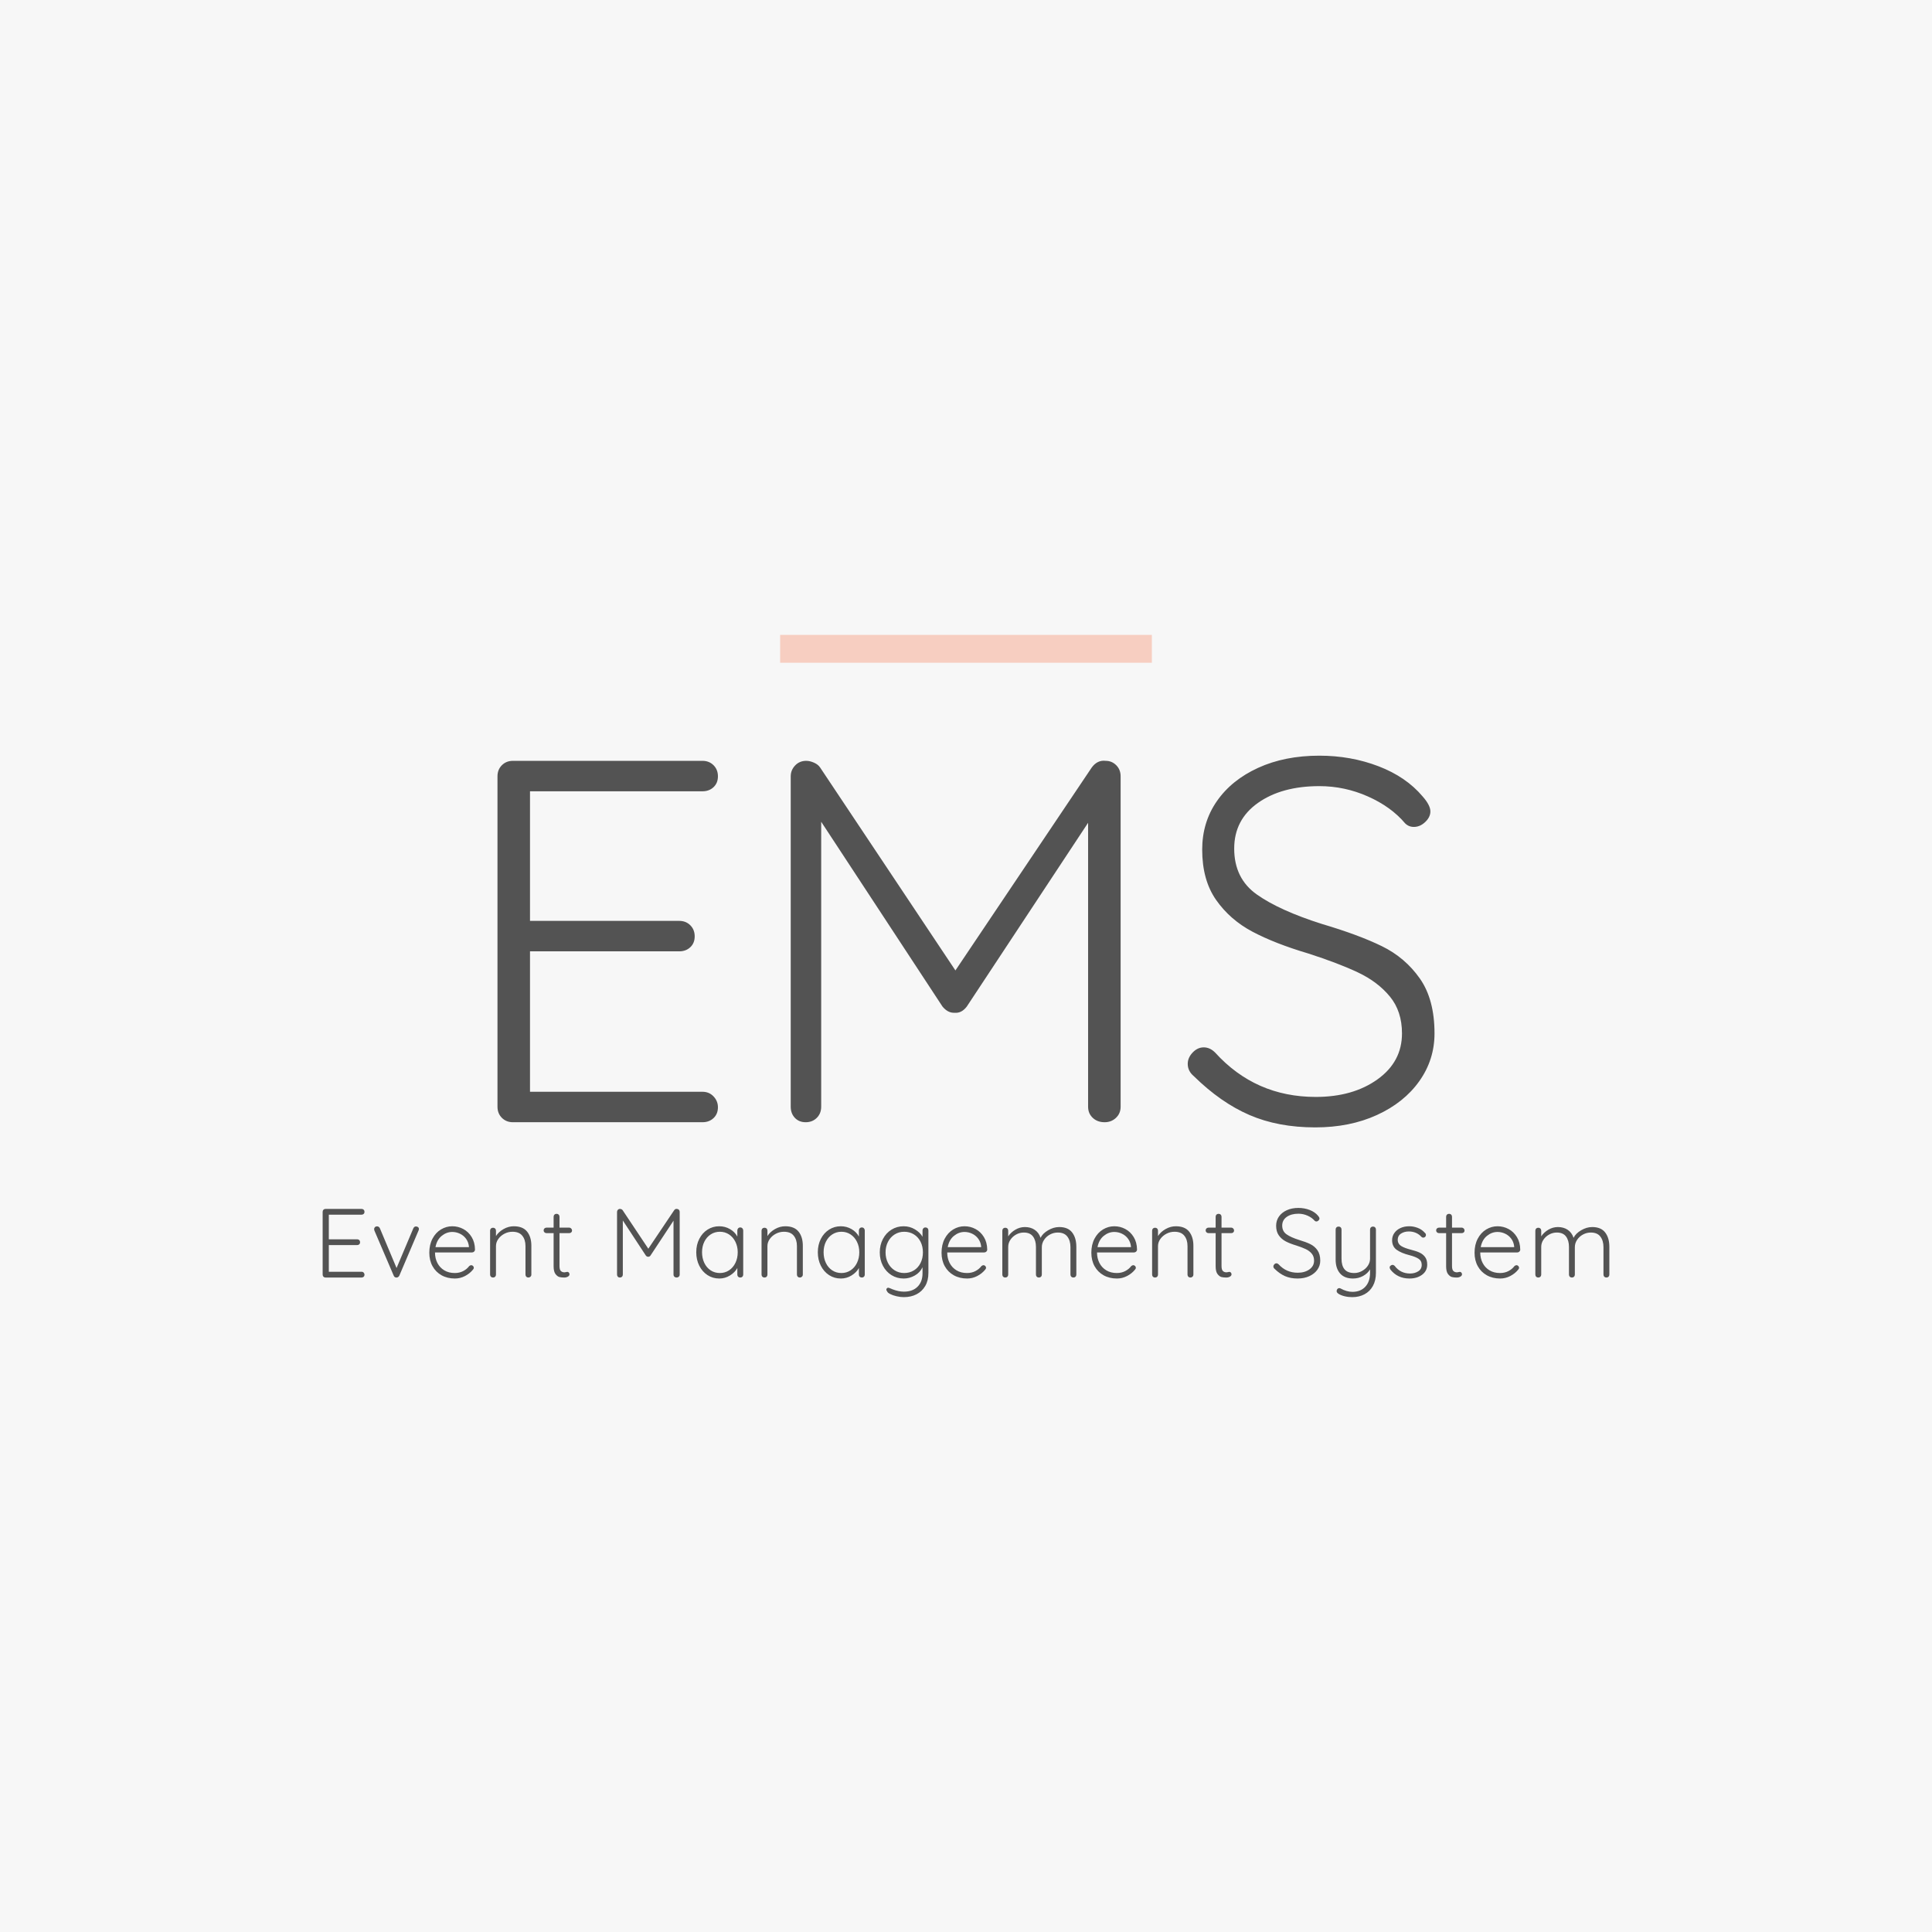 <svg version="1.1" preserveAspectRatio="none" xmlns="http://www.w3.org/2000/svg" width="500" height="500" viewBox="0 0 500 500"><rect width="100%" height="100%" fill="#F7F7F7" fill-opacity="1"/><svg viewBox="115.311 518.5 415.383 213.8" width="333" height="171.397" x="83.5px" y="164.302px" xmlns="http://www.w3.org/2000/svg" xmlns:xlink="http://www.w3.org/1999/xlink" preserveAspectRatio="none"><defs></defs><style>.companyName {fill:#535353;fill-opacity:1;}.icon1 {fill:#F7CEC1;fill-opacity:1;}.icon3-str {stroke:#9C9C9C;stroke-opacity:1;}.shapeStroke-str {stroke:#535353;stroke-opacity:1;}.text {fill:#535353;fill-opacity:1;}</style><g opacity="1" transform="rotate(0 115.311 703.5)">
<svg width="415.383" height="28.8" x="115.311" y="703.5" version="1.1" preserveAspectRatio="none" viewBox="3.76 -28.4 525 36.4">
  <g transform="matrix(1 0 0 1 0 0)" class="text"><path id="id-6izo4zJp23" d="M19.64-2.36Q20.16-2.36 20.50-2Q20.84-1.64 20.84-1.16L20.84-1.16Q20.84-0.64 20.50-0.32Q20.16 0 19.64 0L19.64 0L4.96 0Q4.44 0 4.10-0.34Q3.76-0.68 3.76-1.20L3.76-1.20L3.76-26.80Q3.76-27.32 4.10-27.66Q4.44-28 4.96-28L4.96-28L19.64-28Q20.16-28 20.50-27.66Q20.84-27.32 20.84-26.80L20.84-26.80Q20.84-26.28 20.50-25.96Q20.16-25.64 19.64-25.64L19.64-25.64L6.28-25.64L6.28-15.60L17.84-15.60Q18.36-15.60 18.70-15.26Q19.04-14.92 19.04-14.40L19.04-14.40Q19.04-13.88 18.70-13.56Q18.36-13.24 17.84-13.24L17.84-13.24L6.28-13.24L6.28-2.36L19.64-2.36Z M41.92-20.84Q42.32-20.84 42.68-20.56Q43.04-20.28 43.04-19.84L43.04-19.84Q43.04-19.48 42.88-19.16L42.88-19.16L35.04-0.76Q34.88-0.44 34.58-0.22Q34.28 0 33.96 0L33.96 0Q33.56 0.04 33.24-0.16Q32.92-0.36 32.76-0.76L32.76-0.76L24.88-19.16Q24.88-19.24 24.82-19.40Q24.76-19.56 24.76-19.72L24.76-19.72Q24.76-20.20 25.08-20.54Q25.40-20.88 26.00-20.88L26.00-20.88Q26.36-20.88 26.66-20.66Q26.96-20.44 27.12-20.08L27.12-20.08L33.92-3.88L40.76-20.08Q40.92-20.44 41.22-20.66Q41.52-20.88 41.92-20.84L41.92-20.84Z M65.92-11.40Q65.92-10.92 65.56-10.58Q65.20-10.24 64.72-10.24L64.72-10.24L49.60-10.24Q49.60-7.84 50.58-5.94Q51.56-4.04 53.38-2.94Q55.20-1.84 57.68-1.84L57.68-1.84Q59.60-1.84 61.12-2.64Q62.64-3.44 63.56-4.68L63.56-4.68Q64-5.04 64.40-5.04L64.40-5.04Q64.80-5.04 65.12-4.72Q65.44-4.40 65.44-4L65.44-4Q65.44-3.56 65.04-3.16L65.04-3.16Q63.76-1.60 61.82-0.60Q59.88 0.40 57.72 0.40L57.72 0.40Q54.64 0.40 52.28-0.92Q49.92-2.24 48.60-4.62Q47.28-7 47.28-10.12L47.28-10.12Q47.28-13.40 48.58-15.86Q49.88-18.32 52.04-19.62Q54.20-20.92 56.64-20.92L56.64-20.92Q59.04-20.92 61.14-19.80Q63.24-18.68 64.56-16.52Q65.88-14.36 65.92-11.40L65.92-11.40ZM56.64-18.60Q54.32-18.60 52.34-17Q50.36-15.40 49.80-12.40L49.80-12.40L63.44-12.40L63.44-12.72Q63.24-14.52 62.24-15.86Q61.24-17.20 59.74-17.90Q58.24-18.60 56.64-18.60L56.64-18.60Z M81.72-20.92Q85.44-20.92 87.18-18.74Q88.92-16.56 88.92-12.96L88.92-12.96L88.92-1.20Q88.92-0.68 88.56-0.34Q88.20 0 87.72 0L87.72 0Q87.20 0 86.86-0.34Q86.52-0.68 86.52-1.20L86.52-1.20L86.52-12.84Q86.52-15.44 85.22-17.06Q83.92-18.68 81.20-18.68L81.20-18.68Q79.48-18.68 77.94-17.88Q76.40-17.08 75.44-15.74Q74.48-14.40 74.48-12.84L74.48-12.84L74.48-1.20Q74.48-0.68 74.14-0.34Q73.80 0 73.28 0L73.28 0Q72.76 0 72.42-0.34Q72.08-0.68 72.08-1.20L72.08-1.20L72.08-19.12Q72.08-19.64 72.42-19.98Q72.76-20.32 73.28-20.32L73.28-20.32Q73.80-20.32 74.14-19.98Q74.48-19.64 74.48-19.12L74.48-19.12L74.48-16.92Q75.56-18.64 77.58-19.78Q79.60-20.92 81.72-20.92L81.72-20.92Z M104.40-18.12L100.40-18.12L100.40-4.72Q100.40-3.20 100.96-2.66Q101.52-2.12 102.44-2.12L102.44-2.12Q102.68-2.12 103.04-2.22Q103.40-2.32 103.60-2.32L103.60-2.32Q103.96-2.32 104.22-2.02Q104.48-1.72 104.48-1.32L104.48-1.32Q104.48-0.76 103.84-0.38Q103.20 0 102.32 0L102.32 0Q101.24 0 100.40-0.20Q99.56-0.40 98.78-1.40Q98.00-2.40 98.00-4.60L98.00-4.60L98.00-18.12L95.08-18.12Q94.60-18.12 94.26-18.44Q93.92-18.76 93.92-19.24L93.92-19.24Q93.92-19.72 94.26-20.04Q94.60-20.36 95.08-20.36L95.08-20.36L98.00-20.36L98.00-24.80Q98.00-25.32 98.34-25.66Q98.68-26 99.20-26L99.20-26Q99.72-26 100.06-25.66Q100.40-25.32 100.40-24.80L100.40-24.80L100.40-20.36L104.40-20.36Q104.84-20.36 105.18-20Q105.52-19.64 105.52-19.20L105.52-19.20Q105.52-18.72 105.20-18.42Q104.88-18.12 104.40-18.12L104.40-18.12Z M148.28-28Q148.76-28 149.10-27.66Q149.44-27.32 149.44-26.80L149.44-26.80L149.44-1.20Q149.44-0.68 149.08-0.34Q148.72 0 148.20 0L148.20 0Q147.64 0 147.28-0.34Q146.92-0.68 146.92-1.20L146.92-1.20L146.92-23.20L137.52-8.96Q137.12-8.44 136.60-8.48L136.60-8.48L136.52-8.48Q136.04-8.48 135.64-8.96L135.64-8.96L126.24-23.28L126.24-1.20Q126.24-0.68 125.90-0.34Q125.56 0 125.04 0L125.04 0Q124.52 0 124.20-0.34Q123.88-0.68 123.88-1.20L123.88-1.20L123.88-26.80Q123.88-27.28 124.22-27.64Q124.56-28 125.08-28L125.08-28Q125.36-28 125.68-27.86Q126.00-27.72 126.16-27.48L126.16-27.48L136.64-11.76L147.20-27.48Q147.64-28.08 148.28-28L148.28-28Z M174.16-20.44Q174.68-20.44 175.02-20.08Q175.36-19.72 175.36-19.20L175.36-19.20L175.36-1.20Q175.36-0.68 175.02-0.34Q174.68 0 174.16 0L174.16 0Q173.64 0 173.30-0.34Q172.96-0.68 172.96-1.20L172.96-1.20L172.96-3.88Q171.96-2.08 169.96-0.84Q167.96 0.40 165.60 0.40L165.60 0.40Q162.92 0.40 160.78-1Q158.64-2.40 157.42-4.84Q156.20-7.28 156.20-10.32L156.20-10.32Q156.20-13.36 157.44-15.78Q158.68-18.20 160.82-19.56Q162.96-20.92 165.56-20.92L165.56-20.92Q167.96-20.92 169.96-19.76Q171.96-18.60 172.96-16.72L172.96-16.72L172.96-19.20Q172.96-19.72 173.30-20.08Q173.64-20.44 174.16-20.44L174.16-20.44ZM165.84-1.84Q167.92-1.84 169.58-2.94Q171.24-4.04 172.18-5.98Q173.12-7.92 173.12-10.32L173.12-10.32Q173.12-12.64 172.18-14.56Q171.24-16.48 169.58-17.58Q167.92-18.68 165.84-18.68L165.84-18.68Q163.76-18.68 162.10-17.60Q160.44-16.52 159.50-14.62Q158.56-12.72 158.56-10.32L158.56-10.32Q158.56-7.92 159.48-5.98Q160.40-4.04 162.06-2.94Q163.72-1.84 165.84-1.84L165.84-1.84Z M192.48-20.92Q196.20-20.92 197.94-18.74Q199.68-16.56 199.68-12.96L199.68-12.96L199.68-1.20Q199.68-0.68 199.32-0.34Q198.96 0 198.48 0L198.48 0Q197.96 0 197.62-0.34Q197.28-0.68 197.28-1.20L197.28-1.20L197.28-12.84Q197.28-15.44 195.98-17.06Q194.68-18.68 191.96-18.68L191.96-18.68Q190.24-18.68 188.70-17.88Q187.16-17.08 186.20-15.74Q185.24-14.40 185.24-12.84L185.24-12.84L185.24-1.20Q185.24-0.68 184.90-0.34Q184.56 0 184.04 0L184.04 0Q183.52 0 183.18-0.34Q182.84-0.68 182.84-1.20L182.84-1.20L182.84-19.12Q182.84-19.64 183.18-19.98Q183.52-20.32 184.04-20.32L184.04-20.32Q184.56-20.32 184.90-19.98Q185.24-19.64 185.24-19.12L185.24-19.12L185.24-16.92Q186.32-18.64 188.34-19.78Q190.36-20.92 192.48-20.92L192.48-20.92Z M223.76-20.44Q224.28-20.44 224.62-20.08Q224.96-19.72 224.96-19.20L224.96-19.20L224.96-1.20Q224.96-0.68 224.62-0.34Q224.28 0 223.76 0L223.76 0Q223.24 0 222.90-0.34Q222.56-0.68 222.56-1.20L222.56-1.20L222.56-3.88Q221.56-2.08 219.56-0.84Q217.56 0.40 215.20 0.40L215.20 0.40Q212.52 0.40 210.38-1Q208.24-2.40 207.02-4.84Q205.80-7.28 205.80-10.32L205.80-10.32Q205.80-13.36 207.04-15.78Q208.28-18.20 210.42-19.56Q212.56-20.92 215.16-20.92L215.16-20.92Q217.56-20.92 219.56-19.76Q221.56-18.60 222.56-16.72L222.56-16.72L222.56-19.20Q222.56-19.72 222.90-20.08Q223.24-20.44 223.76-20.44L223.76-20.44ZM215.44-1.84Q217.52-1.84 219.18-2.94Q220.84-4.04 221.78-5.98Q222.72-7.92 222.72-10.32L222.72-10.32Q222.72-12.64 221.78-14.56Q220.84-16.48 219.18-17.58Q217.52-18.68 215.44-18.68L215.44-18.68Q213.36-18.68 211.70-17.60Q210.04-16.52 209.10-14.62Q208.16-12.72 208.16-10.32L208.16-10.32Q208.16-7.92 209.08-5.98Q210-4.04 211.66-2.94Q213.32-1.84 215.44-1.84L215.44-1.84Z M249.72-20.44Q250.24-20.44 250.58-20.10Q250.92-19.76 250.92-19.20L250.92-19.20L250.92-1.88Q250.92 1.24 249.62 3.46Q248.32 5.68 246.06 6.84Q243.80 8 240.88 8L240.88 8Q239.48 8 237.94 7.64Q236.40 7.28 235.30 6.72Q234.20 6.16 234.04 5.56L234.04 5.56Q233.76 5.28 233.76 4.92L233.76 4.92Q233.76 4.52 234.12 4.28L234.12 4.28Q234.28 4.16 234.52 4.16L234.52 4.16Q234.76 4.16 235.44 4.44L235.44 4.44L236.28 4.80Q238.76 5.76 240.92 5.76L240.92 5.76Q244.48 5.76 246.50 3.74Q248.52 1.72 248.52-1.72L248.52-1.72L248.52-4.20Q247.52-2.04 245.36-0.82Q243.20 0.40 240.84 0.40L240.84 0.40Q238.08 0.40 235.86-0.98Q233.64-2.36 232.36-4.80Q231.08-7.24 231.08-10.28L231.08-10.28Q231.08-13.28 232.36-15.72Q233.64-18.16 235.86-19.54Q238.08-20.92 240.80-20.92L240.80-20.92Q243.32-20.92 245.42-19.66Q247.52-18.40 248.52-16.64L248.52-16.64L248.52-19.20Q248.52-19.72 248.86-20.08Q249.20-20.44 249.72-20.44L249.72-20.44ZM241.04-1.84Q243.24-1.84 244.98-2.90Q246.72-3.96 247.70-5.90Q248.68-7.84 248.68-10.28L248.68-10.28Q248.68-12.72 247.70-14.64Q246.72-16.56 244.98-17.62Q243.24-18.68 241.04-18.68L241.04-18.68Q238.88-18.68 237.14-17.58Q235.40-16.48 234.42-14.56Q233.44-12.64 233.44-10.28L233.44-10.28Q233.44-7.88 234.42-5.96Q235.40-4.04 237.14-2.94Q238.88-1.84 241.04-1.84L241.04-1.84Z M274.92-11.40Q274.92-10.92 274.56-10.58Q274.20-10.24 273.72-10.24L273.72-10.24L258.60-10.24Q258.60-7.84 259.58-5.94Q260.56-4.04 262.38-2.94Q264.20-1.84 266.68-1.84L266.68-1.84Q268.60-1.84 270.12-2.64Q271.64-3.44 272.56-4.68L272.56-4.68Q273-5.04 273.40-5.04L273.40-5.04Q273.80-5.04 274.12-4.72Q274.44-4.40 274.44-4L274.44-4Q274.44-3.56 274.04-3.16L274.04-3.16Q272.76-1.60 270.82-0.60Q268.88 0.40 266.72 0.40L266.72 0.40Q263.64 0.40 261.28-0.92Q258.92-2.24 257.60-4.62Q256.28-7 256.28-10.12L256.28-10.12Q256.28-13.40 257.58-15.86Q258.88-18.32 261.04-19.62Q263.20-20.92 265.64-20.92L265.64-20.92Q268.04-20.92 270.14-19.80Q272.24-18.68 273.56-16.52Q274.88-14.36 274.92-11.40L274.92-11.40ZM265.64-18.60Q263.32-18.60 261.34-17Q259.36-15.40 258.80-12.40L258.80-12.40L272.44-12.40L272.44-12.72Q272.24-14.52 271.24-15.86Q270.24-17.20 268.74-17.90Q267.24-18.60 265.64-18.60L265.64-18.60Z M304.28-20.60Q307.88-20.60 309.58-18.38Q311.28-16.16 311.28-12.52L311.28-12.52L311.28-1.20Q311.28-0.68 310.94-0.34Q310.60 0 310.08 0L310.08 0Q309.56 0 309.22-0.34Q308.88-0.68 308.88-1.20L308.88-1.20L308.88-12.40Q308.88-15.04 307.62-16.70Q306.36-18.36 303.72-18.36L303.72-18.36Q302.04-18.36 300.54-17.56Q299.04-16.76 298.12-15.38Q297.20-14 297.20-12.40L297.20-12.40L297.20-1.20Q297.20-0.68 296.86-0.34Q296.52 0 296.00 0L296.00 0Q295.48 0 295.14-0.34Q294.80-0.68 294.80-1.20L294.80-1.20L294.80-12.52Q294.80-15.12 293.60-16.74Q292.40-18.36 289.84-18.36L289.84-18.36Q288.20-18.36 286.74-17.56Q285.28-16.76 284.38-15.42Q283.48-14.08 283.48-12.52L283.48-12.52L283.48-1.20Q283.48-0.68 283.14-0.34Q282.80 0 282.28 0L282.28 0Q281.76 0 281.42-0.34Q281.08-0.68 281.08-1.20L281.08-1.20L281.08-19.12Q281.08-19.64 281.42-19.98Q281.76-20.32 282.28-20.32L282.28-20.32Q282.80-20.32 283.14-19.98Q283.48-19.64 283.48-19.12L283.48-19.12L283.48-16.80Q284.56-18.44 286.40-19.52Q288.24-20.60 290.28-20.60L290.28-20.60Q292.60-20.60 294.28-19.48Q295.96-18.36 296.68-16.20L296.68-16.20Q297.52-17.96 299.76-19.28Q302.00-20.60 304.28-20.60L304.28-20.60Z M336.04-11.40Q336.04-10.92 335.68-10.58Q335.32-10.24 334.84-10.24L334.84-10.24L319.72-10.24Q319.72-7.84 320.70-5.94Q321.68-4.04 323.50-2.94Q325.32-1.84 327.80-1.84L327.80-1.84Q329.72-1.84 331.24-2.64Q332.76-3.44 333.68-4.68L333.68-4.68Q334.12-5.04 334.52-5.04L334.52-5.04Q334.92-5.04 335.24-4.72Q335.56-4.40 335.56-4L335.56-4Q335.56-3.56 335.16-3.16L335.16-3.16Q333.88-1.60 331.94-0.60Q330.00 0.40 327.84 0.40L327.84 0.40Q324.76 0.40 322.40-0.92Q320.04-2.24 318.72-4.62Q317.40-7 317.40-10.12L317.40-10.12Q317.40-13.40 318.70-15.86Q320.00-18.32 322.16-19.62Q324.32-20.92 326.76-20.92L326.76-20.92Q329.16-20.92 331.26-19.80Q333.36-18.68 334.68-16.52Q336.00-14.36 336.04-11.40L336.04-11.40ZM326.76-18.60Q324.44-18.60 322.46-17Q320.48-15.40 319.92-12.40L319.92-12.40L333.56-12.40L333.56-12.72Q333.36-14.52 332.36-15.86Q331.36-17.20 329.86-17.90Q328.36-18.60 326.76-18.60L326.76-18.60Z M351.84-20.92Q355.56-20.92 357.30-18.74Q359.04-16.56 359.04-12.96L359.04-12.96L359.04-1.20Q359.04-0.68 358.68-0.34Q358.32 0 357.84 0L357.84 0Q357.32 0 356.98-0.34Q356.64-0.68 356.64-1.20L356.64-1.20L356.64-12.84Q356.64-15.44 355.34-17.06Q354.04-18.68 351.32-18.68L351.32-18.68Q349.60-18.68 348.06-17.88Q346.52-17.08 345.56-15.74Q344.60-14.40 344.60-12.84L344.60-12.84L344.60-1.20Q344.60-0.68 344.26-0.34Q343.92 0 343.40 0L343.40 0Q342.88 0 342.54-0.34Q342.20-0.68 342.20-1.20L342.20-1.20L342.20-19.12Q342.20-19.64 342.54-19.98Q342.88-20.32 343.40-20.32L343.40-20.32Q343.92-20.32 344.26-19.98Q344.60-19.64 344.60-19.12L344.60-19.12L344.60-16.92Q345.68-18.64 347.70-19.78Q349.72-20.92 351.84-20.92L351.84-20.92Z M374.52-18.12L370.52-18.12L370.52-4.72Q370.52-3.20 371.08-2.66Q371.64-2.12 372.56-2.12L372.56-2.12Q372.80-2.12 373.16-2.22Q373.52-2.32 373.72-2.32L373.72-2.32Q374.08-2.32 374.34-2.02Q374.60-1.72 374.60-1.32L374.60-1.32Q374.60-0.76 373.96-0.38Q373.32 0 372.44 0L372.44 0Q371.36 0 370.52-0.20Q369.68-0.40 368.90-1.40Q368.12-2.40 368.12-4.60L368.12-4.60L368.12-18.12L365.20-18.12Q364.72-18.12 364.38-18.44Q364.04-18.76 364.04-19.24L364.04-19.24Q364.04-19.72 364.38-20.04Q364.72-20.36 365.20-20.36L365.20-20.36L368.12-20.36L368.12-24.80Q368.12-25.32 368.46-25.66Q368.80-26 369.32-26L369.32-26Q369.84-26 370.18-25.66Q370.52-25.32 370.52-24.80L370.52-24.80L370.52-20.36L374.52-20.36Q374.96-20.36 375.30-20Q375.64-19.64 375.64-19.20L375.64-19.20Q375.64-18.72 375.32-18.42Q375.00-18.12 374.52-18.12L374.52-18.12Z M401.56 0.40Q398.68 0.40 396.46-0.56Q394.24-1.52 392.16-3.56L392.16-3.56Q391.68-3.96 391.68-4.52L391.68-4.52Q391.68-5 392.06-5.40Q392.44-5.80 392.92-5.80L392.92-5.80Q393.40-5.80 393.80-5.40L393.80-5.40Q396.92-1.96 401.60-1.96L401.60-1.96Q404.48-1.96 406.38-3.32Q408.28-4.68 408.28-6.88L408.28-6.88Q408.28-8.60 407.34-9.74Q406.40-10.88 404.88-11.60Q403.36-12.32 401.00-13.08L401.00-13.08Q398.44-13.84 396.70-14.76Q394.96-15.68 393.88-17.22Q392.80-18.76 392.80-21.12L392.80-21.12Q392.80-23.24 393.94-24.88Q395.08-26.52 397.14-27.46Q399.20-28.40 401.88-28.40L401.88-28.40Q404.32-28.40 406.46-27.58Q408.60-26.76 409.88-25.24L409.88-25.24Q410.48-24.56 410.48-24.08L410.48-24.08Q410.48-23.64 410.08-23.26Q409.68-22.88 409.20-22.88L409.20-22.88Q408.80-22.88 408.52-23.16L408.52-23.16Q407.44-24.44 405.64-25.24Q403.84-26.04 401.88-26.04L401.88-26.04Q398.96-26.04 397.12-24.74Q395.28-23.44 395.28-21.20L395.28-21.20Q395.28-18.88 397.04-17.64Q398.80-16.40 402.08-15.36L402.08-15.36Q404.92-14.52 406.72-13.64Q408.52-12.76 409.66-11.14Q410.80-9.52 410.80-6.88L410.80-6.88Q410.80-4.84 409.62-3.18Q408.44-1.52 406.34-0.56Q404.24 0.40 401.56 0.40L401.56 0.40Z M432.32-20.80Q432.84-20.80 433.18-20.46Q433.52-20.12 433.52-19.60L433.52-19.60L433.52-1.96Q433.52 1.20 432.28 3.44Q431.04 5.68 428.84 6.84Q426.64 8 423.88 8L423.88 8Q422.20 8 420.74 7.64Q419.28 7.28 418.32 6.68L418.32 6.68Q417.48 6.16 417.48 5.52L417.48 5.52Q417.48 5.44 417.56 5.12L417.56 5.12Q417.68 4.72 417.96 4.52Q418.24 4.32 418.56 4.32L418.56 4.32Q418.80 4.32 419.04 4.44L419.04 4.44Q421.60 5.84 423.92 5.84L423.92 5.84Q427.24 5.84 429.18 3.76Q431.12 1.68 431.12-1.92L431.12-1.92L431.12-3.32Q430.12-1.64 428.24-0.62Q426.36 0.40 424.16 0.40L424.16 0.40Q420.68 0.40 418.88-1.68Q417.08-3.76 417.08-7.32L417.08-7.32L417.08-19.60Q417.08-20.12 417.42-20.46Q417.76-20.80 418.28-20.80L418.28-20.80Q418.80-20.80 419.14-20.46Q419.48-20.12 419.48-19.60L419.48-19.60L419.48-7.68Q419.48-4.80 420.74-3.32Q422.00-1.84 424.68-1.84L424.68-1.84Q426.32-1.84 427.82-2.66Q429.32-3.48 430.22-4.82Q431.12-6.16 431.12-7.68L431.12-7.68L431.12-19.60Q431.12-20.12 431.46-20.46Q431.80-20.80 432.32-20.80L432.32-20.80Z M439.44-3.24Q439.12-3.76 439.12-4.12L439.12-4.12Q439.12-4.64 439.64-4.92L439.64-4.92Q439.88-5.16 440.28-5.16L440.28-5.16Q440.76-5.16 441.16-4.76L441.16-4.76Q443.52-1.64 447.44-1.64L447.44-1.64Q449.36-1.64 450.78-2.54Q452.20-3.44 452.20-5.16L452.20-5.16Q452.20-6.84 450.88-7.68Q449.56-8.52 447.20-9.12L447.20-9.12Q443.88-9.96 442-11.30Q440.12-12.64 440.12-15.24L440.12-15.24Q440.12-16.88 441.04-18.18Q441.96-19.48 443.54-20.20Q445.12-20.92 447.12-20.92L447.12-20.92Q448.84-20.92 450.58-20.26Q452.32-19.60 453.56-18.16L453.56-18.16Q453.92-17.88 453.92-17.36L453.92-17.36Q453.92-16.88 453.52-16.52L453.52-16.52Q453.24-16.28 452.80-16.28L452.80-16.28Q452.40-16.28 452.08-16.60L452.08-16.60Q451.12-17.68 449.80-18.24Q448.48-18.80 446.96-18.80L446.96-18.80Q445.08-18.80 443.74-17.92Q442.40-17.04 442.40-15.28L442.40-15.28Q442.48-13.68 443.86-12.84Q445.24-12 447.92-11.32L447.92-11.32Q450-10.80 451.36-10.16Q452.72-9.52 453.58-8.36Q454.44-7.20 454.44-5.28L454.44-5.28Q454.44-2.68 452.36-1.14Q450.28 0.40 447.20 0.40L447.20 0.40Q442.32 0.40 439.44-3.24L439.44-3.24Z M468.56-18.12L464.56-18.12L464.56-4.72Q464.56-3.20 465.12-2.66Q465.68-2.12 466.60-2.12L466.60-2.12Q466.84-2.12 467.20-2.22Q467.56-2.32 467.76-2.32L467.76-2.32Q468.12-2.32 468.38-2.02Q468.64-1.72 468.64-1.32L468.64-1.32Q468.64-0.76 468-0.38Q467.36 0 466.48 0L466.48 0Q465.40 0 464.56-0.20Q463.72-0.40 462.94-1.40Q462.16-2.40 462.16-4.60L462.16-4.60L462.16-18.12L459.24-18.12Q458.76-18.12 458.42-18.44Q458.08-18.76 458.08-19.24L458.08-19.24Q458.08-19.72 458.42-20.04Q458.76-20.36 459.24-20.36L459.24-20.36L462.16-20.36L462.16-24.80Q462.16-25.32 462.50-25.66Q462.84-26 463.36-26L463.36-26Q463.88-26 464.22-25.66Q464.56-25.32 464.56-24.80L464.56-24.80L464.56-20.36L468.56-20.36Q469-20.36 469.34-20Q469.68-19.64 469.68-19.20L469.68-19.20Q469.68-18.72 469.36-18.42Q469.04-18.12 468.56-18.12L468.56-18.12Z M492.40-11.40Q492.40-10.92 492.04-10.58Q491.68-10.24 491.20-10.24L491.20-10.24L476.08-10.24Q476.08-7.84 477.06-5.94Q478.04-4.04 479.86-2.94Q481.68-1.84 484.16-1.84L484.16-1.84Q486.08-1.84 487.60-2.64Q489.12-3.44 490.04-4.68L490.04-4.68Q490.48-5.04 490.88-5.04L490.88-5.04Q491.28-5.04 491.60-4.72Q491.92-4.40 491.92-4L491.92-4Q491.92-3.56 491.52-3.16L491.52-3.16Q490.24-1.60 488.30-0.60Q486.36 0.40 484.20 0.40L484.20 0.40Q481.12 0.40 478.76-0.92Q476.40-2.24 475.08-4.62Q473.76-7 473.76-10.12L473.76-10.12Q473.76-13.40 475.06-15.86Q476.36-18.32 478.52-19.62Q480.68-20.92 483.12-20.92L483.12-20.92Q485.52-20.92 487.62-19.80Q489.72-18.68 491.04-16.52Q492.36-14.36 492.40-11.40L492.40-11.40ZM483.12-18.60Q480.80-18.60 478.82-17Q476.84-15.40 476.28-12.40L476.28-12.40L489.92-12.40L489.92-12.72Q489.72-14.52 488.72-15.86Q487.72-17.20 486.22-17.90Q484.72-18.60 483.12-18.60L483.12-18.60Z M521.76-20.60Q525.36-20.60 527.06-18.38Q528.76-16.16 528.76-12.52L528.76-12.52L528.76-1.20Q528.76-0.68 528.42-0.34Q528.08 0 527.56 0L527.56 0Q527.04 0 526.70-0.34Q526.36-0.68 526.36-1.20L526.36-1.20L526.36-12.40Q526.36-15.04 525.10-16.70Q523.84-18.36 521.20-18.36L521.20-18.36Q519.52-18.36 518.02-17.56Q516.52-16.76 515.60-15.38Q514.68-14 514.68-12.40L514.68-12.40L514.68-1.20Q514.68-0.68 514.34-0.34Q514 0 513.48 0L513.48 0Q512.96 0 512.62-0.34Q512.28-0.68 512.28-1.20L512.28-1.20L512.28-12.52Q512.28-15.12 511.08-16.74Q509.88-18.36 507.32-18.36L507.32-18.36Q505.68-18.36 504.22-17.56Q502.76-16.76 501.86-15.42Q500.96-14.08 500.96-12.52L500.96-12.52L500.96-1.20Q500.96-0.68 500.62-0.34Q500.28 0 499.76 0L499.76 0Q499.24 0 498.90-0.34Q498.56-0.68 498.56-1.20L498.56-1.20L498.56-19.12Q498.56-19.64 498.90-19.98Q499.24-20.32 499.76-20.32L499.76-20.32Q500.28-20.32 500.62-19.98Q500.96-19.64 500.96-19.12L500.96-19.12L500.96-16.80Q502.04-18.44 503.88-19.52Q505.72-20.60 507.76-20.60L507.76-20.60Q510.08-20.60 511.76-19.48Q513.44-18.36 514.16-16.20L514.16-16.20Q515-17.96 517.24-19.28Q519.48-20.60 521.76-20.60L521.76-20.60Z"/></g>
</svg>
</g><g opacity="1" transform="rotate(0 171.754 557.5)">
<svg width="302.497" height="120" x="171.754" y="557.5" version="1.1" preserveAspectRatio="none" viewBox="3.76 -28.4 72.6 28.8">
  <g transform="matrix(1 0 0 1 0 0)" class="companyName"><path id="id-D6z1nYkh3" d="M19.64-2.36Q20.16-2.36 20.50-2Q20.84-1.64 20.84-1.16L20.84-1.16Q20.84-0.64 20.50-0.32Q20.16 0 19.64 0L19.64 0L4.96 0Q4.44 0 4.10-0.34Q3.76-0.68 3.76-1.20L3.76-1.20L3.76-26.80Q3.76-27.32 4.10-27.66Q4.44-28 4.96-28L4.96-28L19.64-28Q20.16-28 20.50-27.66Q20.84-27.32 20.84-26.80L20.84-26.80Q20.84-26.28 20.50-25.96Q20.16-25.64 19.64-25.64L19.64-25.64L6.28-25.64L6.28-15.60L17.84-15.60Q18.36-15.60 18.70-15.26Q19.04-14.92 19.04-14.40L19.04-14.40Q19.04-13.88 18.70-13.56Q18.36-13.24 17.84-13.24L17.84-13.24L6.28-13.24L6.28-2.36L19.64-2.36Z M50.88-28Q51.36-28 51.70-27.66Q52.04-27.32 52.04-26.80L52.04-26.80L52.04-1.20Q52.04-0.68 51.68-0.34Q51.32 0 50.80 0L50.80 0Q50.24 0 49.88-0.34Q49.52-0.68 49.52-1.20L49.52-1.20L49.52-23.20L40.12-8.96Q39.72-8.44 39.20-8.48L39.20-8.48L39.12-8.48Q38.64-8.48 38.24-8.96L38.24-8.96L28.84-23.28L28.84-1.20Q28.84-0.68 28.50-0.34Q28.16 0 27.64 0L27.64 0Q27.12 0 26.80-0.34Q26.48-0.68 26.48-1.20L26.48-1.20L26.48-26.80Q26.48-27.28 26.82-27.64Q27.16-28 27.68-28L27.68-28Q27.96-28 28.28-27.86Q28.60-27.72 28.76-27.48L28.76-27.48L39.24-11.76L49.80-27.48Q50.24-28.08 50.88-28L50.88-28Z M67.12 0.40Q64.24 0.40 62.02-0.56Q59.80-1.52 57.72-3.56L57.72-3.56Q57.24-3.96 57.24-4.52L57.24-4.52Q57.24-5 57.62-5.40Q58-5.80 58.48-5.80L58.48-5.80Q58.96-5.80 59.36-5.40L59.36-5.40Q62.48-1.96 67.16-1.96L67.16-1.96Q70.04-1.96 71.94-3.32Q73.84-4.68 73.84-6.88L73.84-6.88Q73.84-8.60 72.90-9.74Q71.96-10.88 70.44-11.60Q68.92-12.32 66.56-13.08L66.56-13.08Q64-13.84 62.26-14.76Q60.52-15.68 59.44-17.22Q58.36-18.76 58.36-21.12L58.36-21.12Q58.36-23.24 59.50-24.88Q60.64-26.52 62.70-27.46Q64.76-28.40 67.44-28.40L67.44-28.40Q69.88-28.40 72.02-27.58Q74.16-26.76 75.44-25.24L75.44-25.24Q76.04-24.56 76.04-24.08L76.04-24.08Q76.04-23.64 75.64-23.26Q75.24-22.88 74.76-22.88L74.76-22.88Q74.36-22.88 74.08-23.16L74.08-23.16Q73-24.44 71.20-25.24Q69.40-26.04 67.44-26.04L67.44-26.04Q64.52-26.04 62.68-24.74Q60.84-23.44 60.84-21.20L60.84-21.20Q60.84-18.88 62.60-17.64Q64.36-16.40 67.64-15.36L67.64-15.36Q70.48-14.52 72.28-13.64Q74.08-12.76 75.22-11.14Q76.36-9.52 76.36-6.88L76.36-6.88Q76.36-4.84 75.18-3.18Q74-1.52 71.90-0.56Q69.80 0.40 67.12 0.40L67.12 0.40Z"/></g>
</svg>
</g><g opacity="1" transform="rotate(0 263.003 518.5)">
<svg width="120" height="9" x="263.003" y="518.5" version="1.1" preserveAspectRatio="none" viewBox="0 0 120 9">
  <defs><rect x="0" y="0" width="120" height="9" rx="0%" ry="0%" id="id-80LYwx1g1680774766120"></rect></defs><use class="icon1 shapeStroke-str" style="stroke-width:0;" xlink:href="#id-80LYwx1g1680774766120"></use>
</svg>
</g></svg></svg>